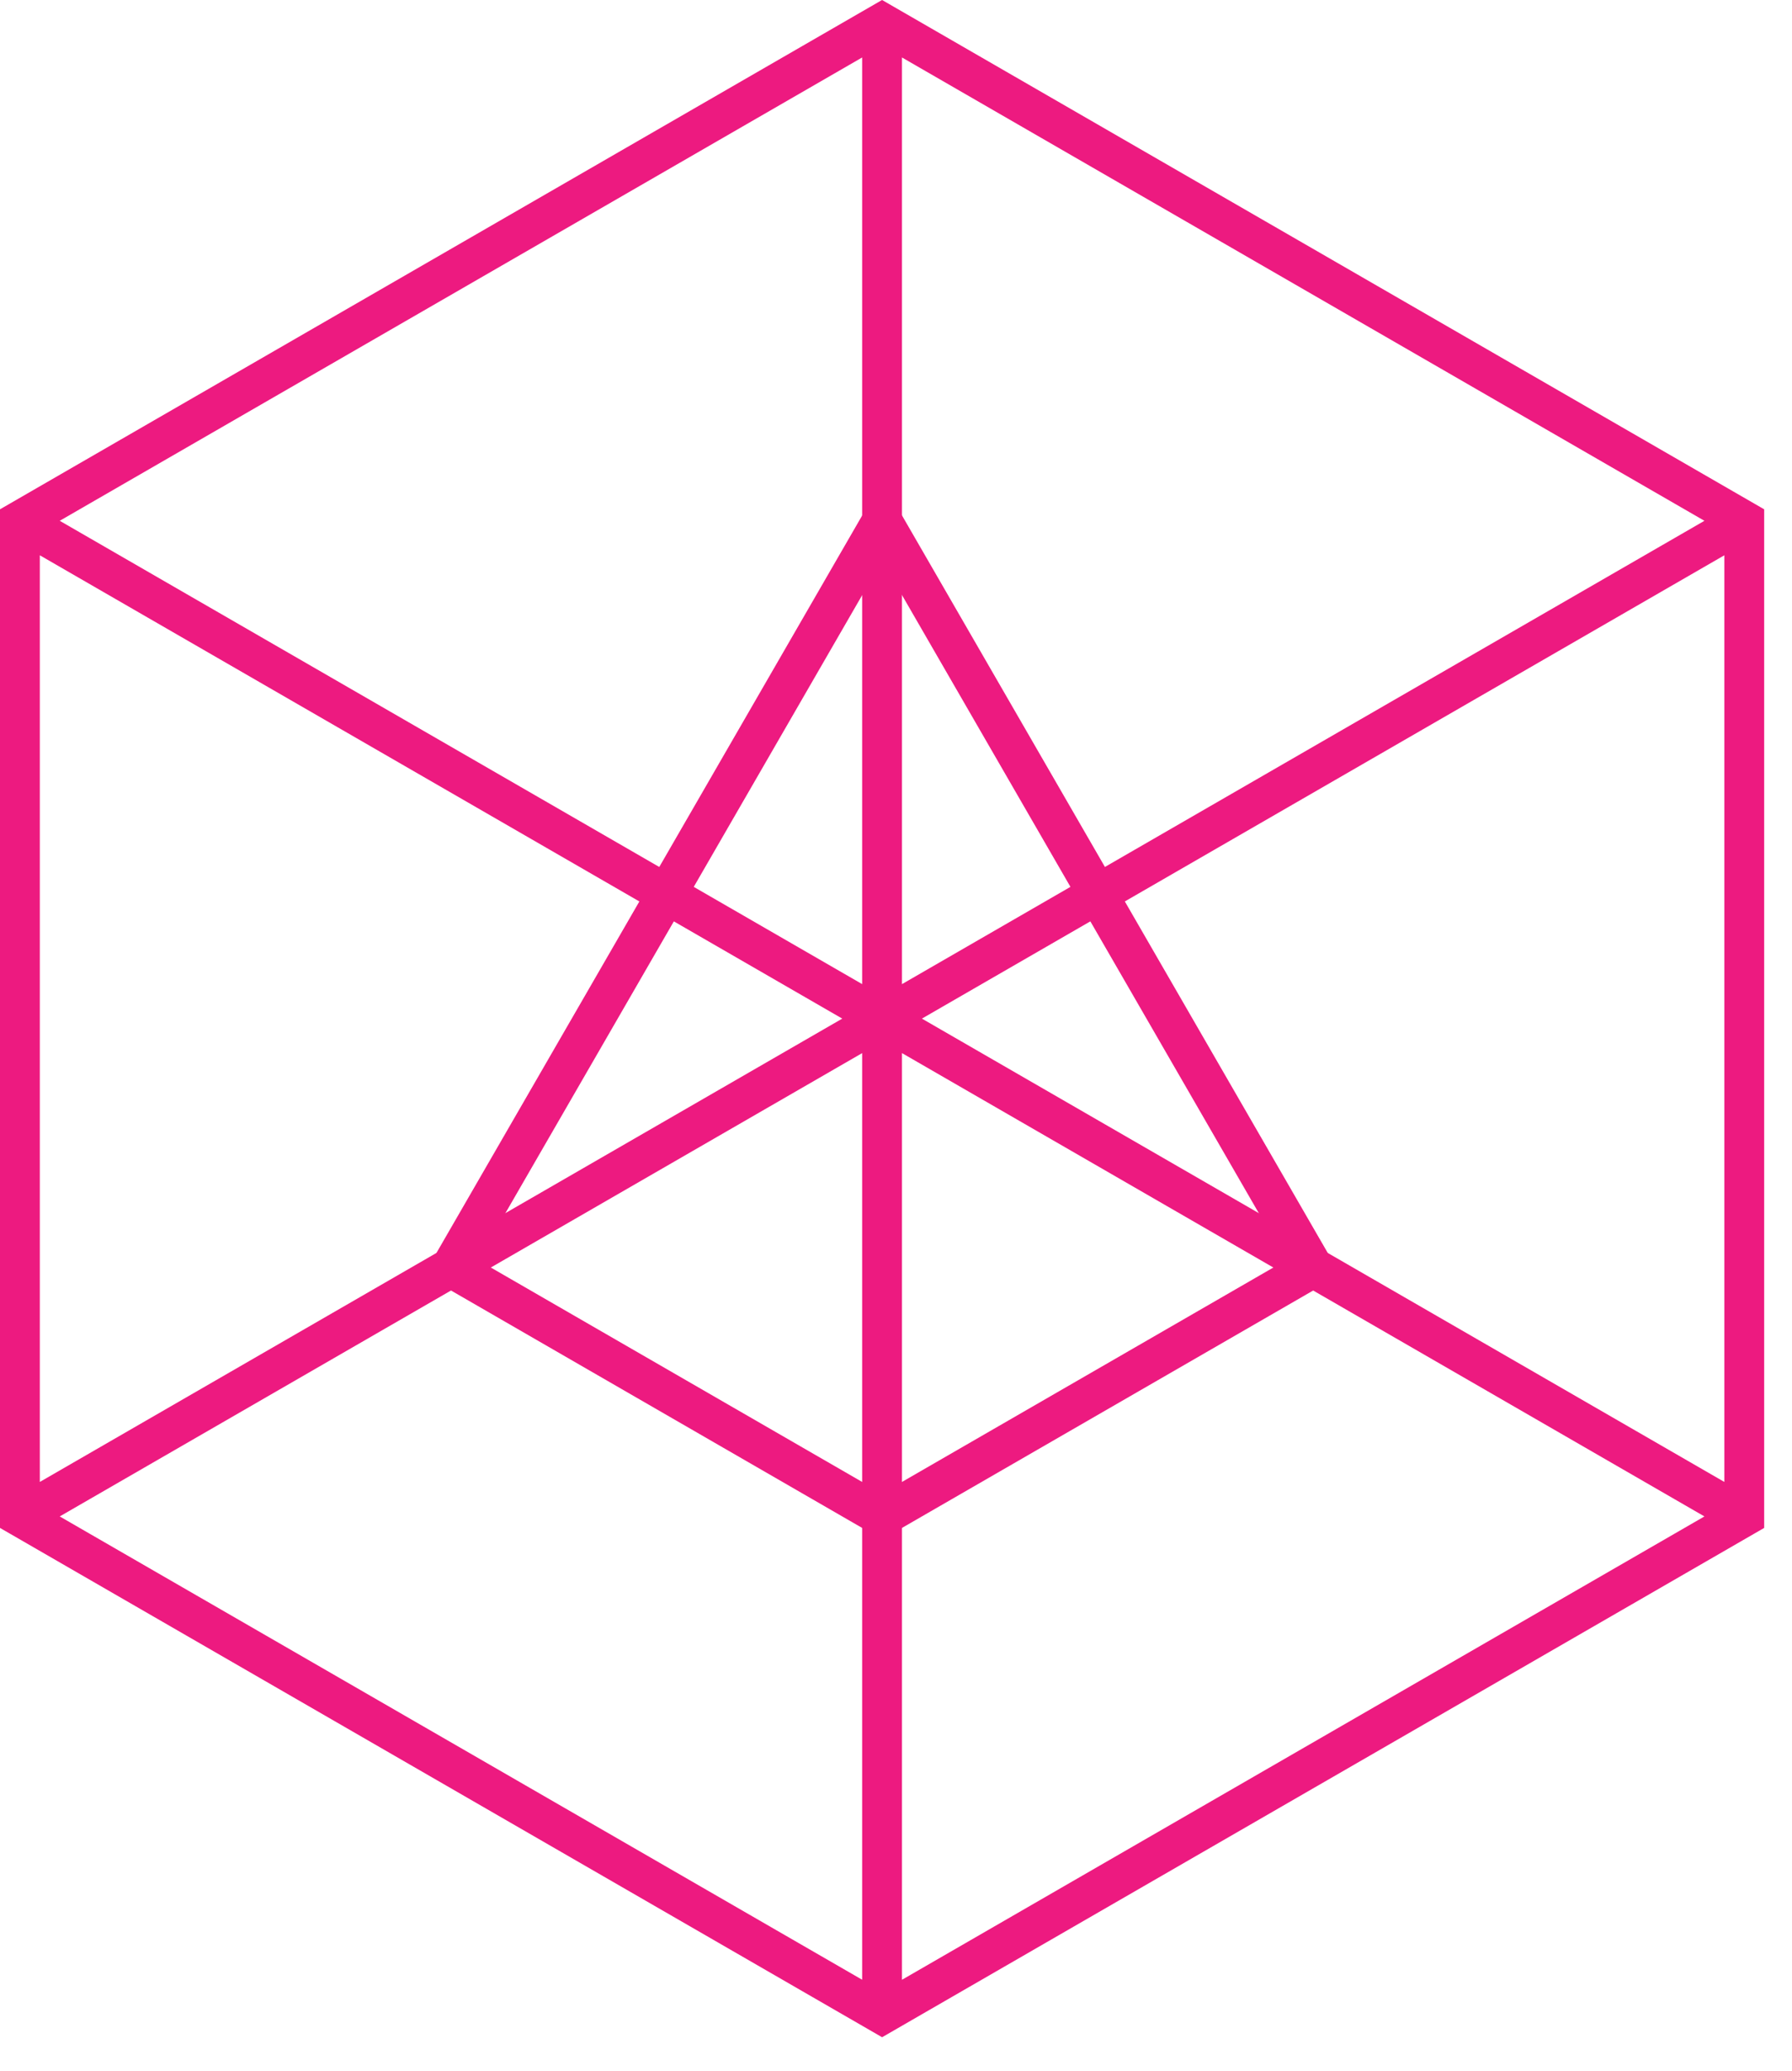 <svg xmlns="http://www.w3.org/2000/svg" viewBox="0 0 45 52"><g fill="none" fill-rule="evenodd" stroke="#ed1a80"><path d="M.5 13.077L22.15.577l21.651 12.5v25l-21.65 12.5L.5 38.077zM22.15.577v50M.5 13.077l43.301 25m-43.301 0l43.301-25"></path><path d="M22.15 38.077l10.826-6.25-10.825-18.75-10.825 18.75z"></path></g></svg>